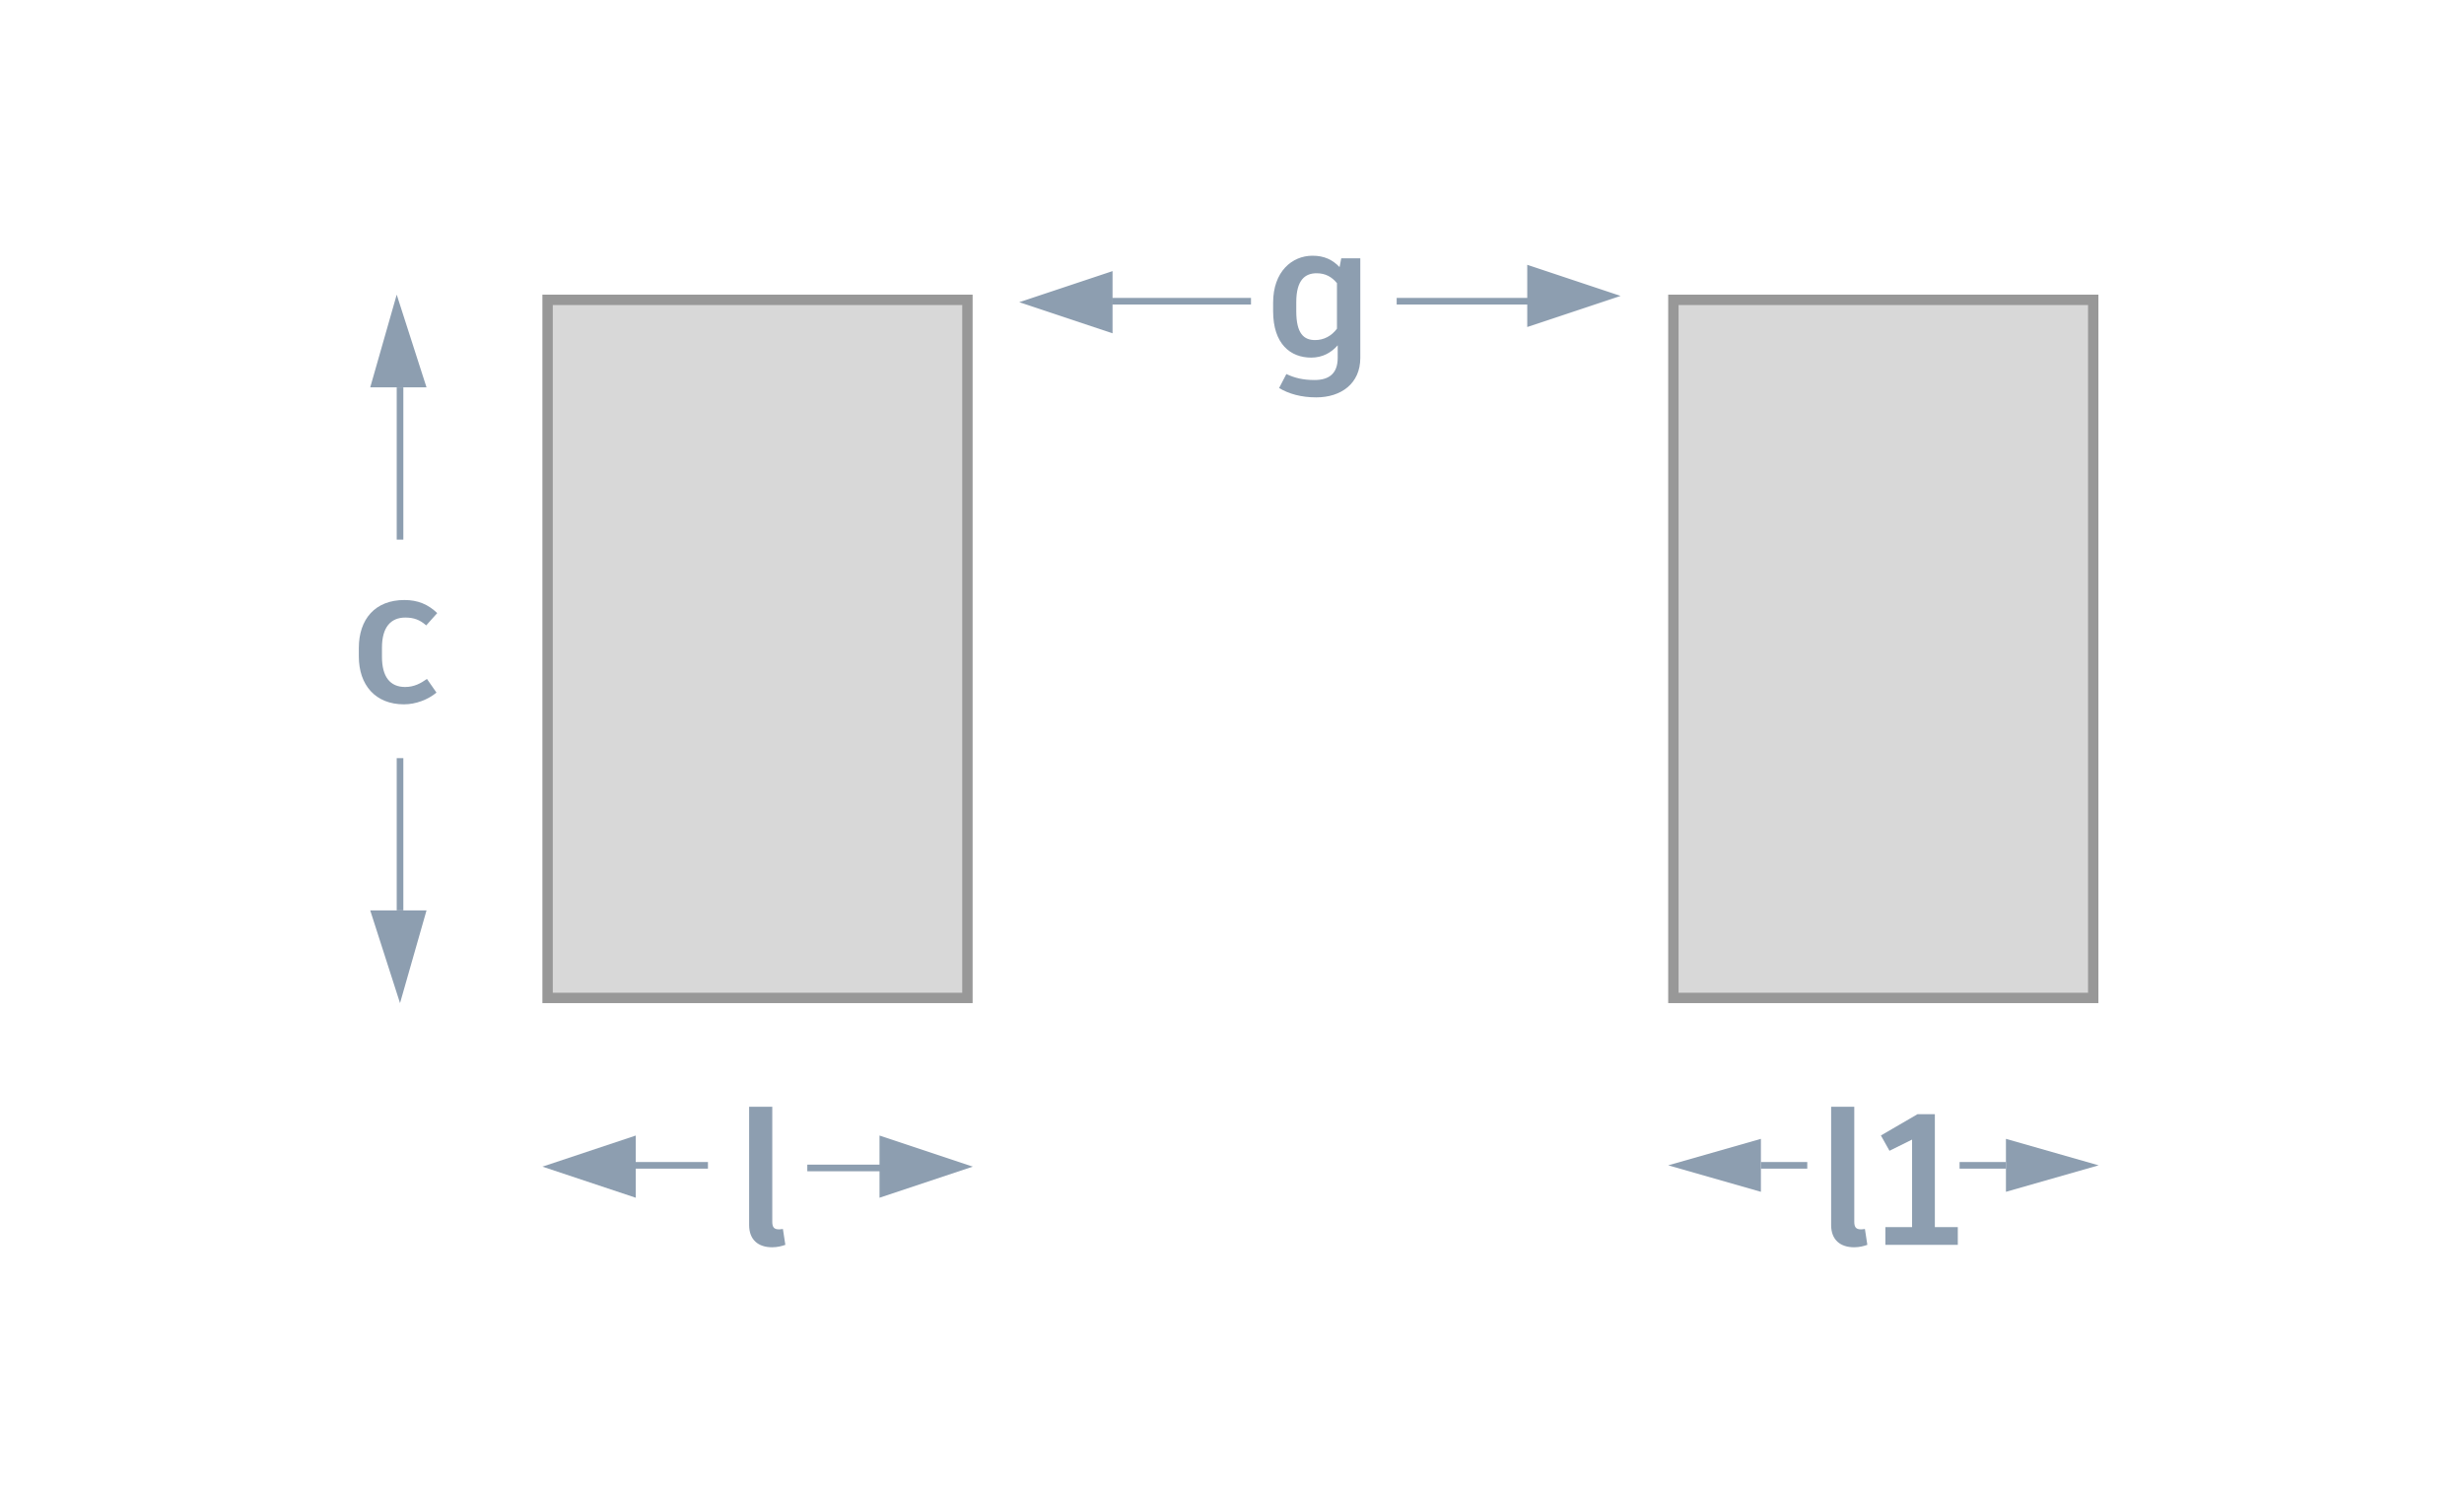 <svg width="290" height="175" viewBox="0 0 290 175" fill="none" xmlns="http://www.w3.org/2000/svg">
<path d="M47.549 82.912C48.955 82.912 50.405 82.341 51.371 81.528L50.251 79.924C49.526 80.43 48.757 80.869 47.681 80.869C45.923 80.869 44.956 79.683 44.956 77.31V76.234C44.956 73.839 45.989 72.696 47.702 72.696C48.735 72.696 49.438 72.982 50.163 73.619L51.459 72.169C50.383 71.136 49.174 70.631 47.593 70.631C44.143 70.631 42.232 72.894 42.232 76.278V77.266C42.232 80.65 44.187 82.912 47.549 82.912Z" fill="#8D9EB0"/>
<path d="M46.691 34.686L50.199 45.597L43.574 45.597L46.691 34.686Z" fill="#8D9EB0"/>
<path d="M47.471 45.597L47.471 63.524L46.691 63.524L46.691 45.597L47.471 45.597Z" fill="#8D9EB0"/>
<path d="M157.859 30.409L157.661 31.442C156.826 30.563 155.837 30.102 154.475 30.102C152.081 30.102 149.84 31.947 149.84 35.638V36.627C149.84 40.494 151.883 42.097 154.321 42.097C155.662 42.097 156.694 41.504 157.441 40.647V42.119C157.441 43.943 156.453 44.734 154.717 44.734C153.355 44.734 152.388 44.492 151.399 44.031L150.543 45.678C151.685 46.36 153.135 46.777 154.915 46.777C157.837 46.777 160.1 45.151 160.1 42.141V30.409H157.859ZM154.783 40.032C153.465 40.032 152.564 39.285 152.564 36.627V35.572C152.564 32.936 153.618 32.167 154.959 32.167C155.991 32.167 156.738 32.584 157.353 33.331V38.692C156.716 39.549 155.815 40.032 154.783 40.032Z" fill="#8D9EB0"/>
<path d="M90.893 130.281H88.169V144.21C88.169 145.945 89.245 146.824 90.871 146.824C91.486 146.824 91.992 146.692 92.431 146.539L92.145 144.671C91.969 144.693 91.816 144.715 91.684 144.715C91.091 144.715 90.893 144.451 90.893 143.814V130.281Z" fill="#8D9EB0"/>
<path d="M218.239 130.281H215.515V144.21C215.515 145.945 216.591 146.824 218.217 146.824C218.832 146.824 219.338 146.692 219.777 146.539L219.491 144.671C219.316 144.693 219.162 144.715 219.03 144.715C218.437 144.715 218.239 144.451 218.239 143.814V130.281ZM227.722 144.451V131.16H225.679L221.373 133.664L222.383 135.466L225.042 134.147V144.451H221.9V146.539H225.042H230.424V144.451H227.722Z" fill="#8D9EB0"/>
<path d="M190.734 34.834L179.749 38.495L179.749 31.172L190.734 34.834Z" fill="#8D9EB0"/>
<path d="M179.971 35.849L164.382 35.849L164.382 35.069L179.971 35.069L179.971 35.849Z" fill="#8D9EB0"/>
<path d="M63.838 137.333L74.823 133.671L74.823 140.994L63.838 137.333Z" fill="#8D9EB0"/>
<path d="M74.75 136.789L83.323 136.789L83.323 137.568L74.75 137.568L74.75 136.789Z" fill="#8D9EB0"/>
<path d="M196.338 137.178L207.25 134.061L207.25 140.296L196.338 137.178Z" fill="#8D9EB0"/>
<path d="M207.25 136.789L212.706 136.789L212.706 137.568L207.25 137.568L207.25 136.789Z" fill="#8D9EB0"/>
<path d="M114.5 137.333L103.515 140.994L103.515 133.671L114.5 137.333Z" fill="#8D9EB0"/>
<path d="M103.588 137.877L95.015 137.877L95.015 137.097L103.588 137.097L103.588 137.877Z" fill="#8D9EB0"/>
<path d="M119.956 35.575L130.941 31.913V39.236L119.956 35.575Z" fill="#8D9EB0"/>
<path d="M130.868 35.069L147.235 35.069V35.849L130.868 35.849V35.069Z" fill="#8D9EB0"/>
<path d="M47.081 118.083L43.574 107.171L50.199 107.171L47.081 118.083Z" fill="#8D9EB0"/>
<path d="M46.691 107.171L46.691 89.245L47.471 89.245L47.471 107.171L46.691 107.171Z" fill="#8D9EB0"/>
<rect x="64.448" y="35.296" width="49.413" height="82.177" fill="#D8D8D8" stroke="#989898" stroke-width="1.221"/>
<rect x="196.949" y="35.296" width="49.413" height="82.177" fill="#D8D8D8" stroke="#989898" stroke-width="1.221"/>
<path d="M247 137.178L236.088 140.296L236.088 134.061L247 137.178Z" fill="#8D9EB0"/>
<path d="M236.088 137.568L230.632 137.568L230.632 136.789L236.088 136.789L236.088 137.568Z" fill="#8D9EB0"/>
</svg>
